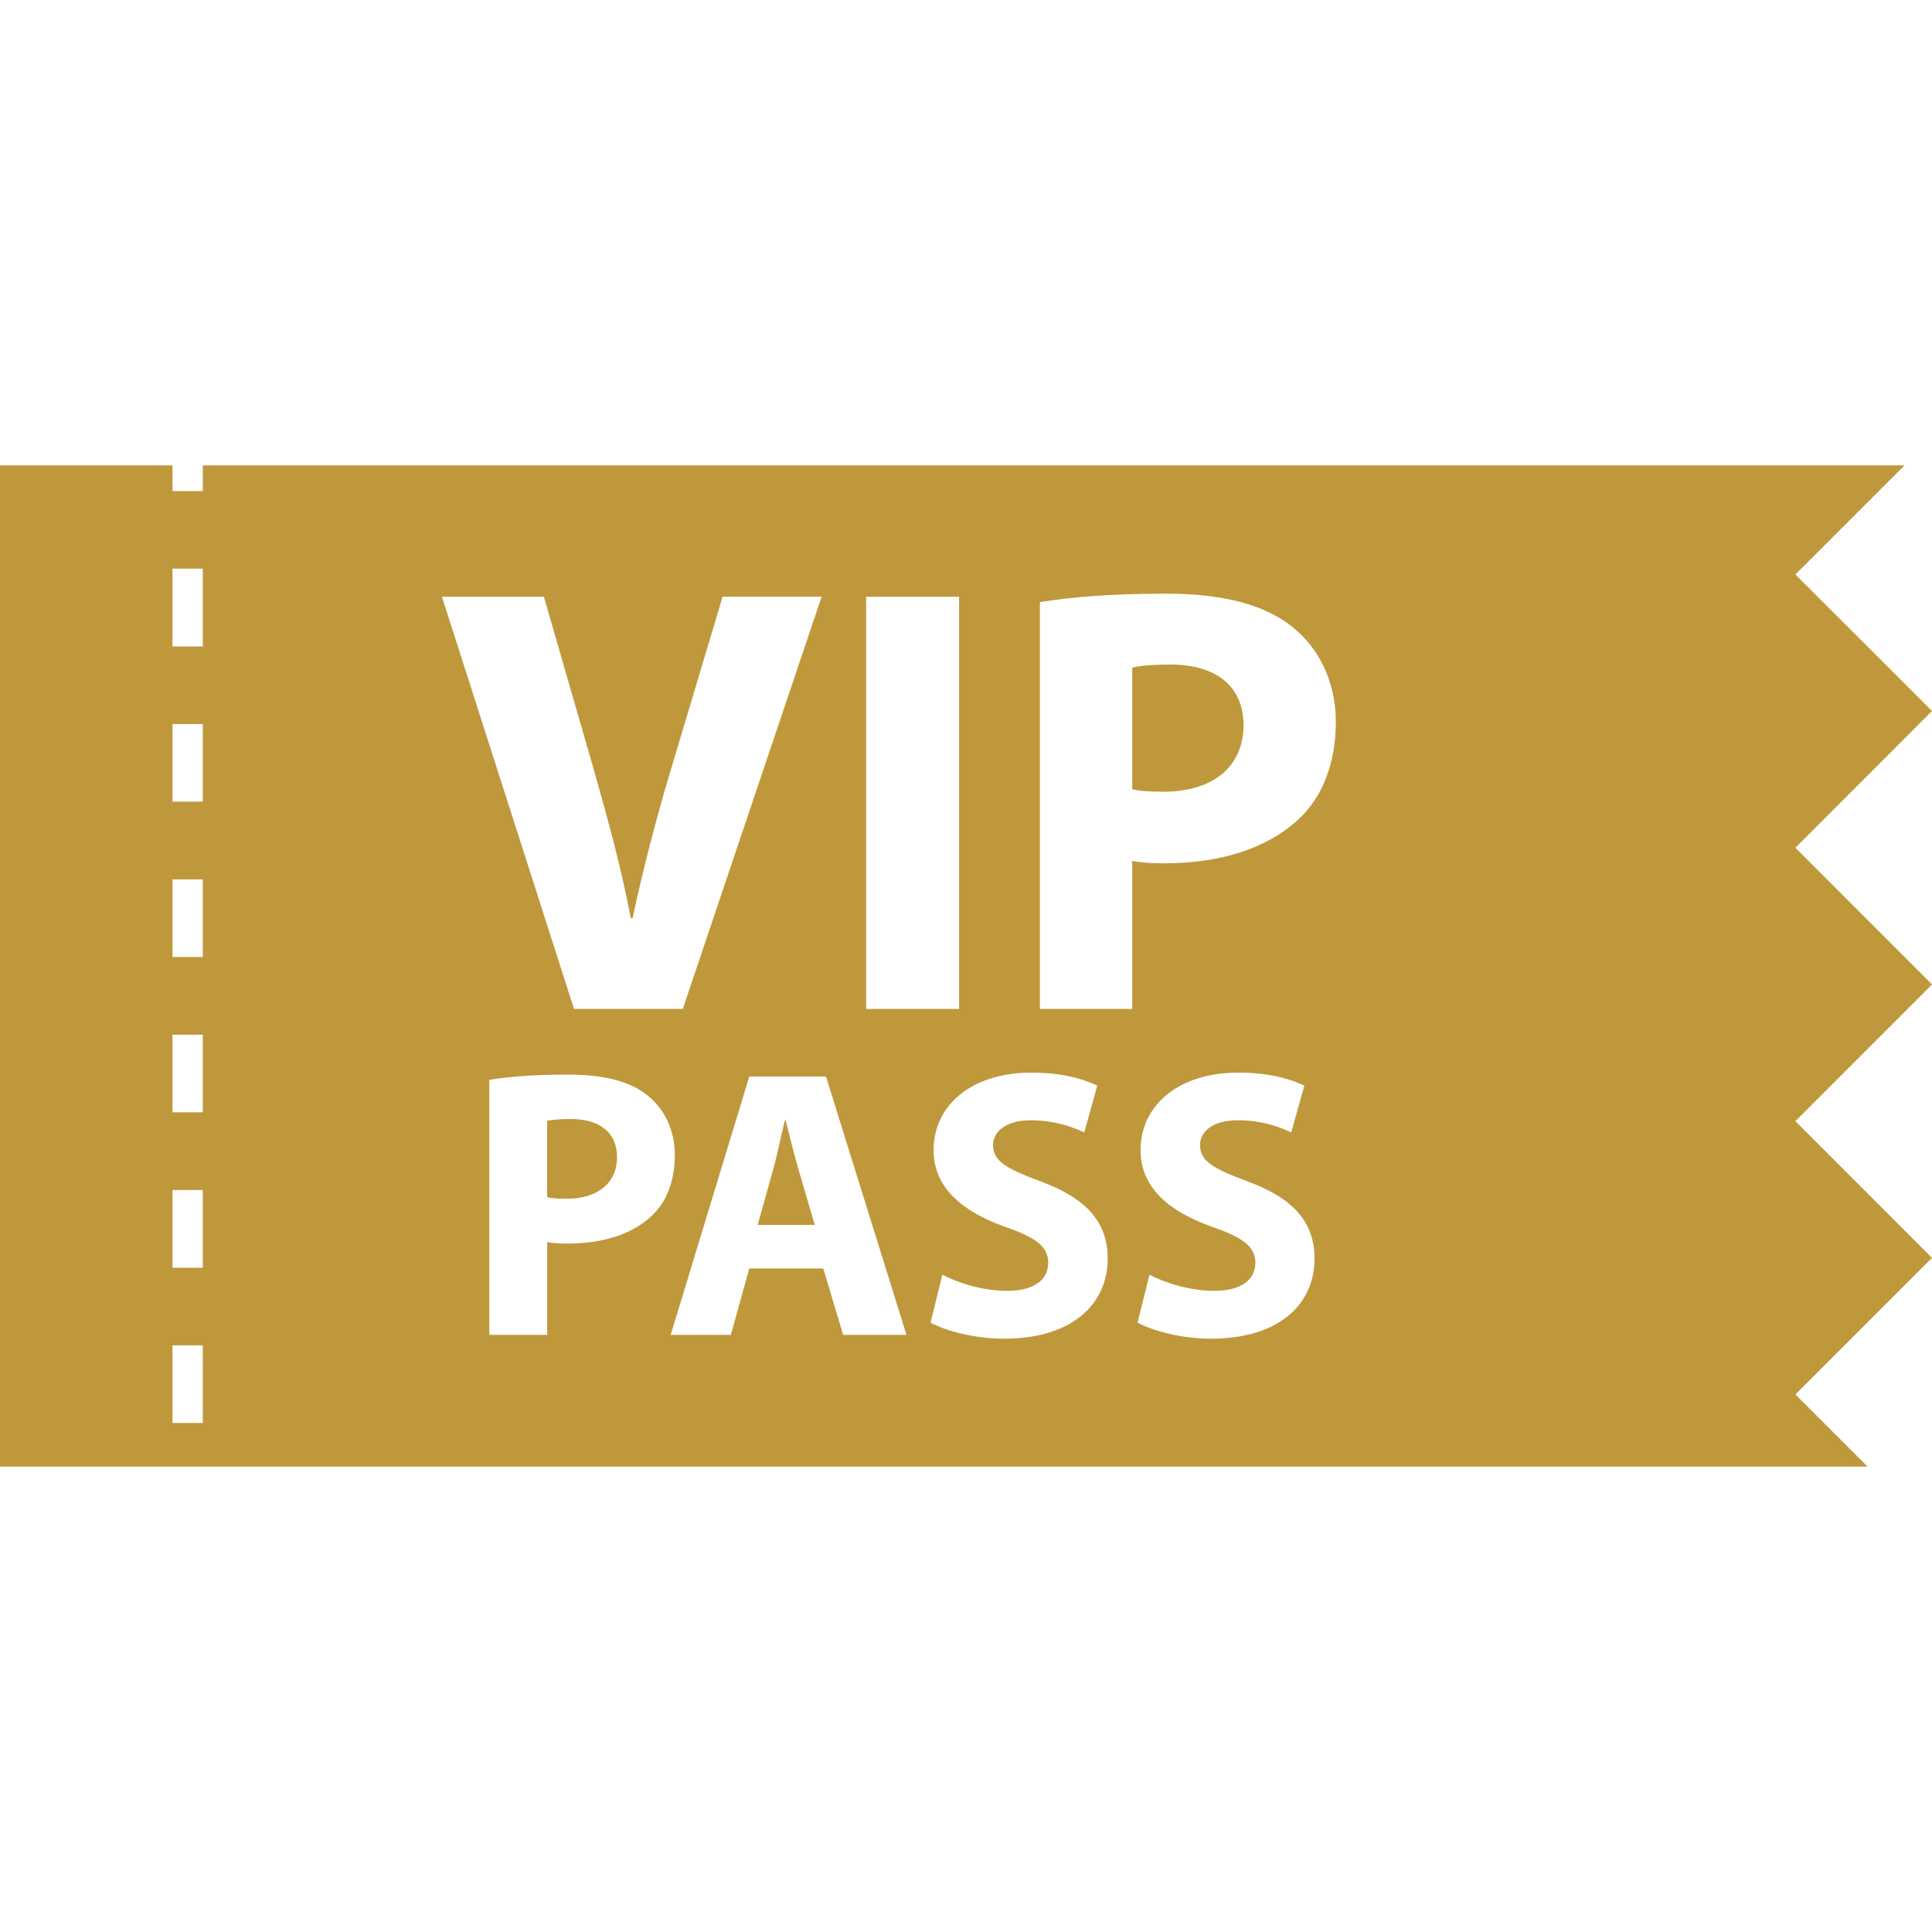 <?xml version="1.0" encoding="iso-8859-1"?>
<!-- Generator: Adobe Illustrator 18.1.1, SVG Export Plug-In . SVG Version: 6.00 Build 0)  -->
<svg xmlns="http://www.w3.org/2000/svg" xmlns:xlink="http://www.w3.org/1999/xlink" version="1.1" id="Capa_1" x="0px" y="0px" viewBox="0 0 26.445 26.445" style="enable-background:new 0 0 26.445 26.445;" xml:space="preserve" width="512px" height="512px">
<g>
	<path d="M10.753,15.334h-0.01c-0.052,0.209-0.104,0.476-0.162,0.681l-0.21,0.751h0.781l-0.22-0.751   C10.87,15.806,10.807,15.543,10.753,15.334z" fill="#BF983B"/>
	<path d="M16.016,9.096c-0.25,0-0.426,0.018-0.518,0.043v1.664c0.108,0.025,0.234,0.034,0.427,0.034   c0.678,0,1.096-0.342,1.096-0.913C17.021,9.405,16.66,9.096,16.016,9.096z" fill="#BF983B"/>
	<path d="M7.814,15.317c-0.156,0-0.267,0.011-0.325,0.025v1.045c0.068,0.017,0.146,0.021,0.269,0.021   c0.425,0,0.688-0.215,0.688-0.572C8.445,15.512,8.22,15.317,7.814,15.317z" fill="#BF983B"/>
	<path d="M24.575,11.604l1.87-1.872l-1.87-1.869l1.493-1.493H2.776v0.352H2.361V6.37H0v13.705h25.563   l-0.988-0.988l1.87-1.87l-1.87-1.871l1.87-1.871C26.445,13.475,24.575,11.604,24.575,11.604z M2.776,19.477H2.361v-1.062h0.415   V19.477z M2.776,17.353H2.361v-1.064h0.415V17.353z M2.776,15.225H2.361v-1.062h0.415V15.225z M2.776,13.099H2.361v-1.062h0.415   C2.776,12.037,2.776,13.099,2.776,13.099z M2.776,10.973H2.361V9.911h0.415V10.973z M2.776,8.849H2.361V7.783h0.415V8.849z    M11.856,8.168h1.272v5.642h-1.272C11.856,13.81,11.856,8.168,11.856,8.168z M7.445,8.168l0.688,2.385   c0.191,0.677,0.368,1.313,0.501,2.015h0.025c0.144-0.677,0.319-1.346,0.511-1.991l0.721-2.409h1.355l-1.9,5.642H7.857L6.049,8.168   C6.049,8.168,7.445,8.168,7.445,8.168z M7.762,17.022c-0.104,0-0.198-0.005-0.272-0.021v1.271H6.697v-3.491   c0.247-0.042,0.594-0.072,1.082-0.072c0.493,0,0.845,0.093,1.08,0.282c0.231,0.18,0.378,0.473,0.378,0.818   c0,0.348-0.109,0.646-0.325,0.841C8.639,16.903,8.235,17.022,7.762,17.022z M11.541,18.272l-0.272-0.909h-1.013l-0.252,0.909H9.18   l1.076-3.537h1.05l1.102,3.537H11.541z M13.74,18.324c-0.404,0-0.803-0.11-1.003-0.22l0.162-0.656   c0.21,0.11,0.547,0.221,0.888,0.221c0.367,0,0.561-0.152,0.561-0.385c0-0.221-0.167-0.345-0.593-0.492   c-0.586-0.211-0.976-0.535-0.976-1.05c0-0.604,0.509-1.06,1.339-1.06c0.403,0,0.692,0.078,0.901,0.178l-0.178,0.641   c-0.138-0.067-0.394-0.167-0.735-0.167c-0.345,0-0.513,0.161-0.513,0.34c0,0.225,0.193,0.326,0.655,0.499   c0.625,0.231,0.914,0.557,0.914,1.056C15.163,17.82,14.711,18.324,13.74,18.324z M16.573,18.324c-0.403,0-0.803-0.11-1.002-0.22   l0.163-0.656c0.209,0.11,0.546,0.221,0.886,0.221c0.369,0,0.563-0.152,0.563-0.385c0-0.221-0.168-0.345-0.594-0.492   c-0.589-0.211-0.977-0.535-0.977-1.05c0-0.604,0.509-1.06,1.339-1.06c0.403,0,0.692,0.078,0.903,0.178l-0.18,0.641   c-0.136-0.067-0.393-0.167-0.734-0.167c-0.348,0-0.514,0.161-0.514,0.34c0,0.225,0.192,0.326,0.656,0.499   c0.624,0.231,0.911,0.557,0.911,1.056C17.995,17.82,17.545,18.324,16.573,18.324z M17.765,11.222   c-0.434,0.401-1.079,0.595-1.832,0.595c-0.167,0-0.318-0.009-0.435-0.034v2.027h-1.264V8.242c0.393-0.065,0.944-0.116,1.723-0.116   c0.787,0,1.349,0.15,1.727,0.451c0.366,0.286,0.601,0.753,0.601,1.306C18.284,10.434,18.108,10.912,17.765,11.222z" fill="#BF983B"/>
</g>
<g>
</g>
<g>
</g>
<g>
</g>
<g>
</g>
<g>
</g>
<g>
</g>
<g>
</g>
<g>
</g>
<g>
</g>
<g>
</g>
<g>
</g>
<g>
</g>
<g>
</g>
<g>
</g>
<g>
</g>
</svg>
